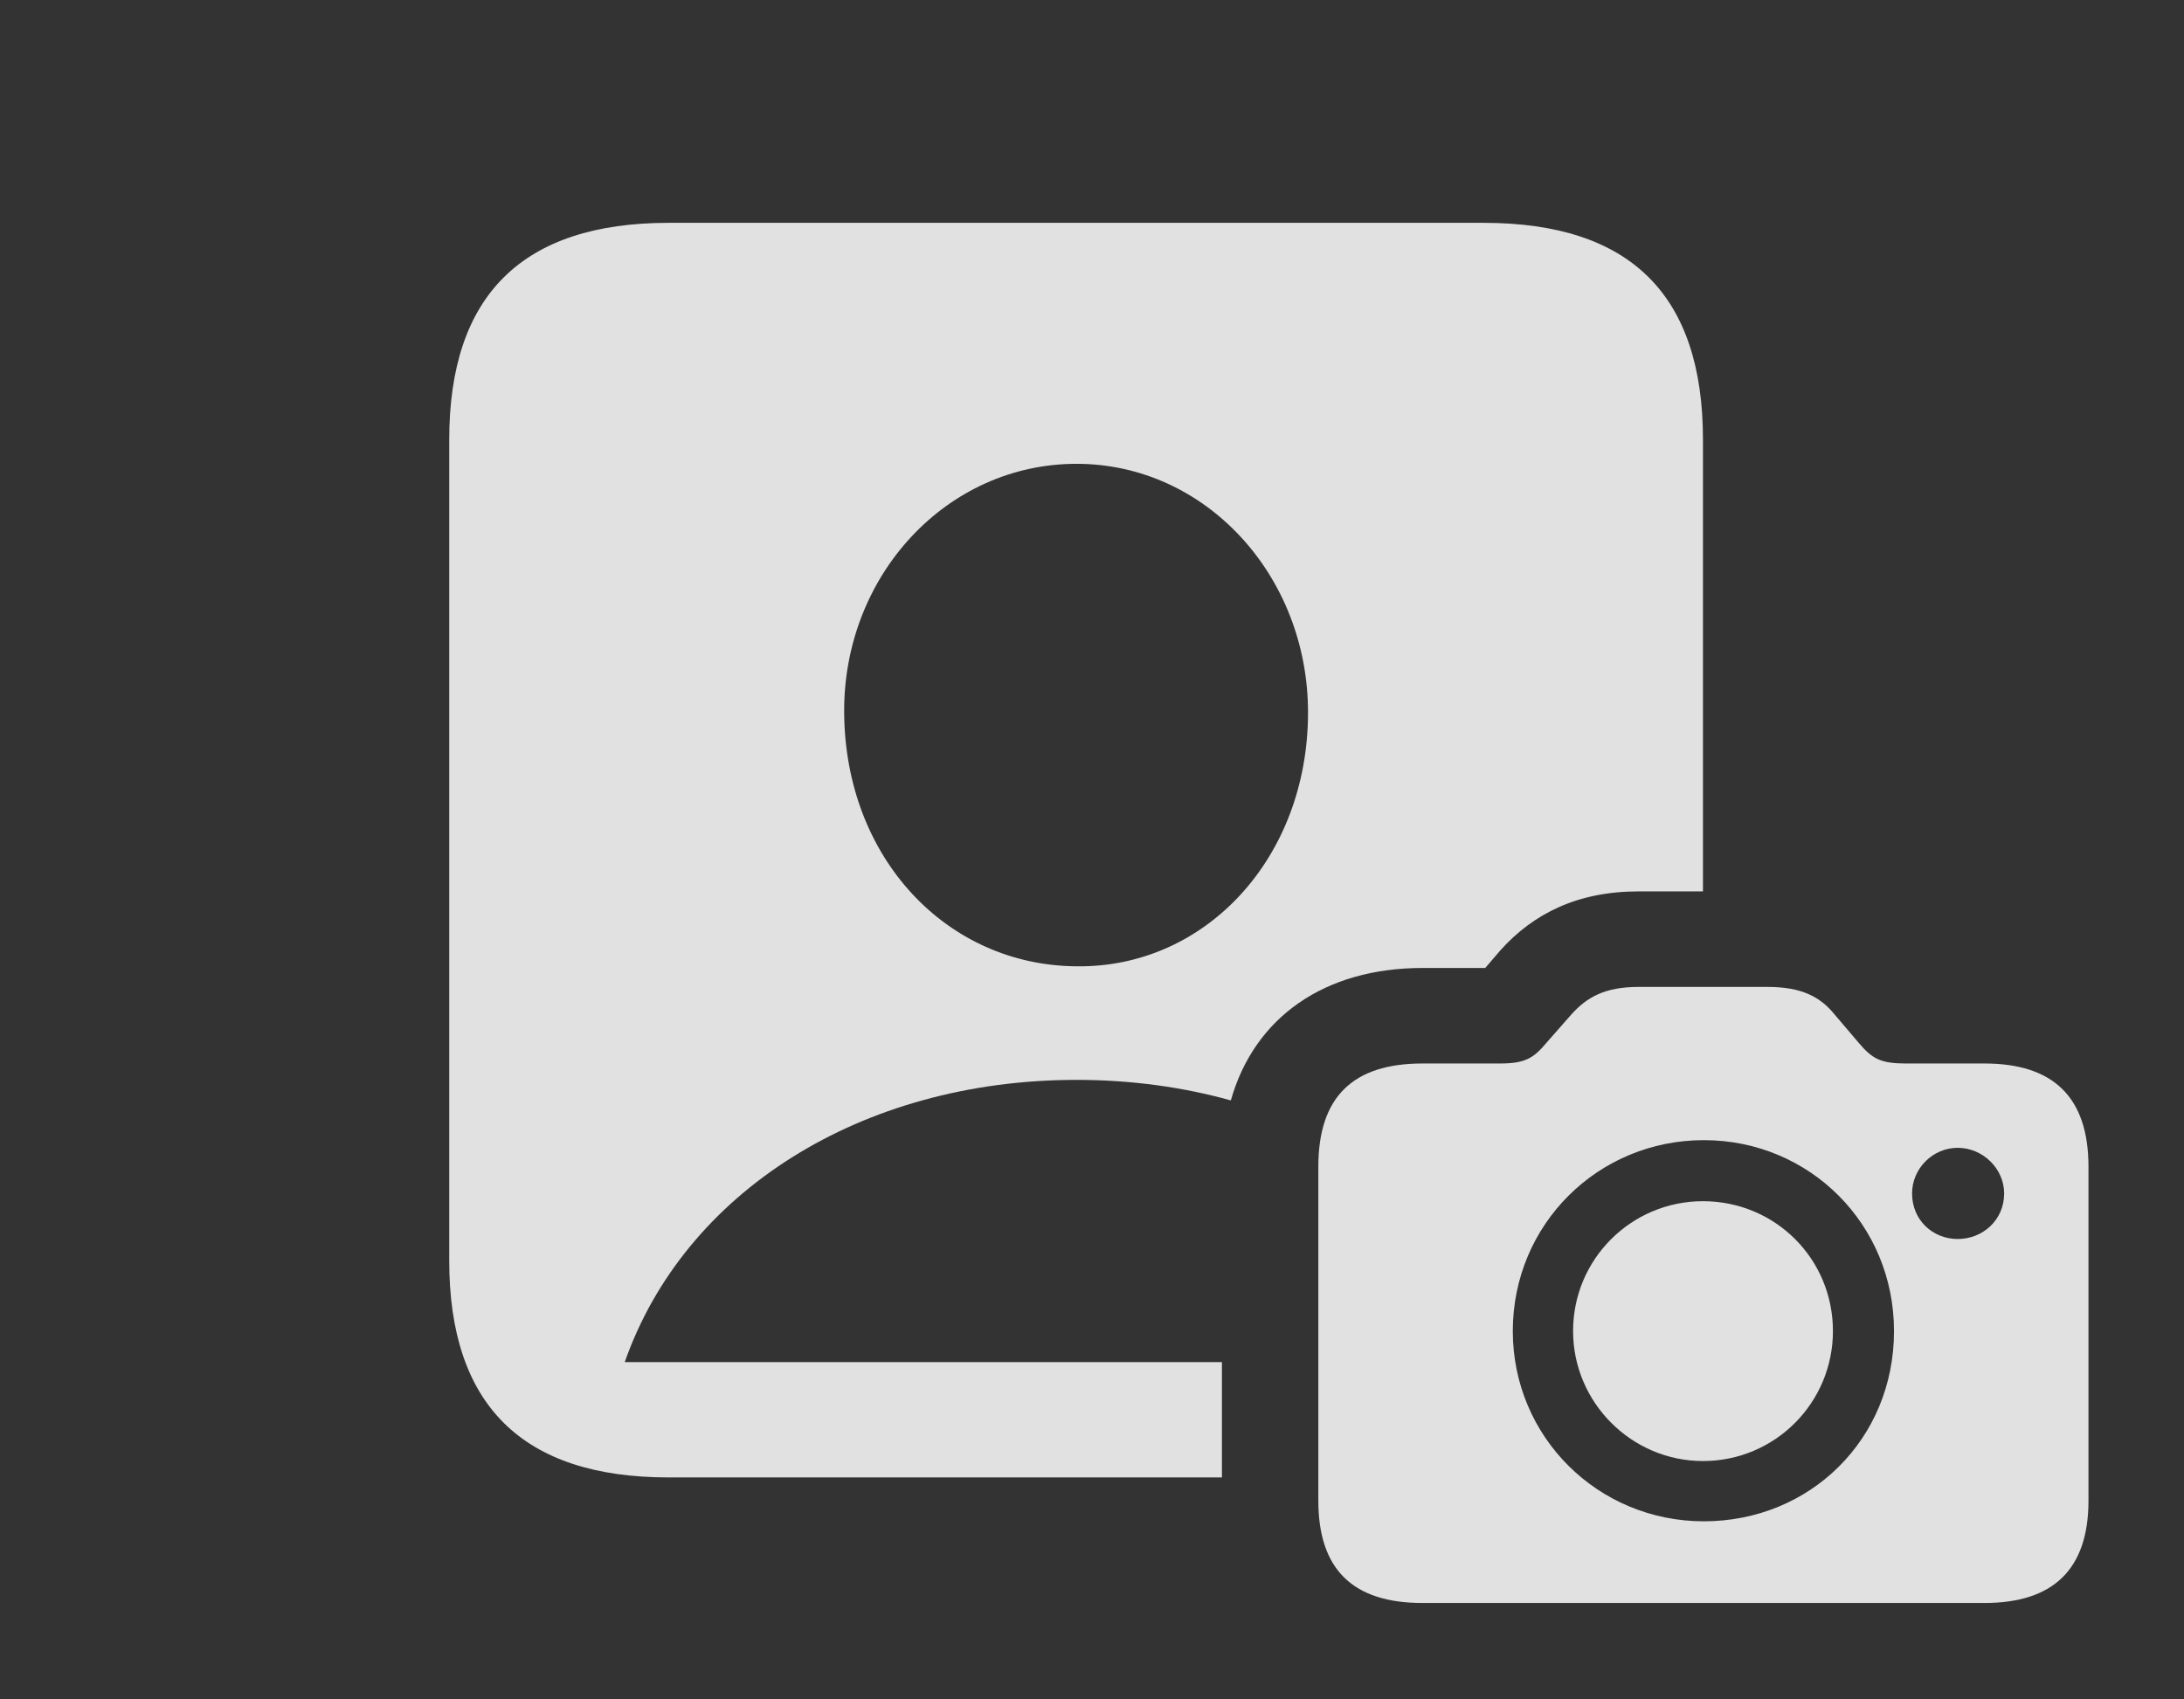 <?xml version="1.0" encoding="UTF-8"?>
<!--Generator: Apple Native CoreSVG 341-->
<!DOCTYPE svg
PUBLIC "-//W3C//DTD SVG 1.1//EN"
       "http://www.w3.org/Graphics/SVG/1.1/DTD/svg11.dtd">
<svg version="1.1" xmlns="http://www.w3.org/2000/svg" xmlns:xlink="http://www.w3.org/1999/xlink" viewBox="0 0 24.785 19.287">
 <rect x="0" y="0" width="24.785" height="19.287" fill="#333333" stroke="none"/>
 <g>
  <rect height="19.287" opacity="0" width="24.785" x="0" y="0"/>
  <path d="M19.326 4.99L19.326 10.117L18.594 10.117C17.9 10.117 17.402 10.371 17.031 10.781L16.855 10.986L16.143 10.986C15.034 10.986 14.236 11.543 13.968 12.489C13.422 12.337 12.834 12.256 12.217 12.256C9.766 12.256 7.764 13.535 7.09 15.459L13.867 15.459L13.867 16.768L7.588 16.768C5.928 16.768 5.098 15.947 5.098 14.307L5.098 4.99C5.098 3.35 5.928 2.529 7.588 2.529L16.836 2.529C18.506 2.529 19.326 3.35 19.326 4.99ZM9.58 8.086C9.59 9.736 10.742 10.957 12.217 10.967C13.682 10.986 14.844 9.736 14.844 8.086C14.844 6.533 13.682 5.264 12.217 5.264C10.742 5.264 9.57 6.533 9.58 8.086Z" fill="white" fill-opacity="0.85"/>
  <path d="M16.143 18.193L22.52 18.193C23.301 18.193 23.701 17.812 23.701 17.031L23.701 13.242C23.701 12.451 23.301 12.07 22.52 12.07L21.631 12.07C21.348 12.07 21.25 12.021 21.094 11.836L20.82 11.514C20.654 11.309 20.439 11.201 20.059 11.201L18.594 11.201C18.213 11.201 18.008 11.318 17.832 11.514L17.549 11.836C17.402 12.012 17.305 12.07 17.021 12.07L16.143 12.07C15.352 12.07 14.961 12.451 14.961 13.242L14.961 17.031C14.961 17.812 15.352 18.193 16.143 18.193ZM19.336 17.266C18.135 17.266 17.168 16.309 17.168 15.107C17.168 13.896 18.135 12.94 19.336 12.94C20.537 12.94 21.494 13.896 21.494 15.107C21.494 16.338 20.537 17.266 19.336 17.266ZM19.326 16.582C20.146 16.582 20.801 15.918 20.801 15.107C20.801 14.287 20.146 13.633 19.326 13.633C18.516 13.633 17.852 14.287 17.852 15.107C17.852 15.918 18.516 16.582 19.326 16.582ZM22.217 14.062C21.934 14.062 21.699 13.848 21.699 13.545C21.699 13.262 21.934 13.027 22.217 13.027C22.5 13.027 22.744 13.262 22.744 13.545C22.744 13.848 22.5 14.062 22.217 14.062Z" fill="white" fill-opacity="0.85"/>
 </g>
</svg>
